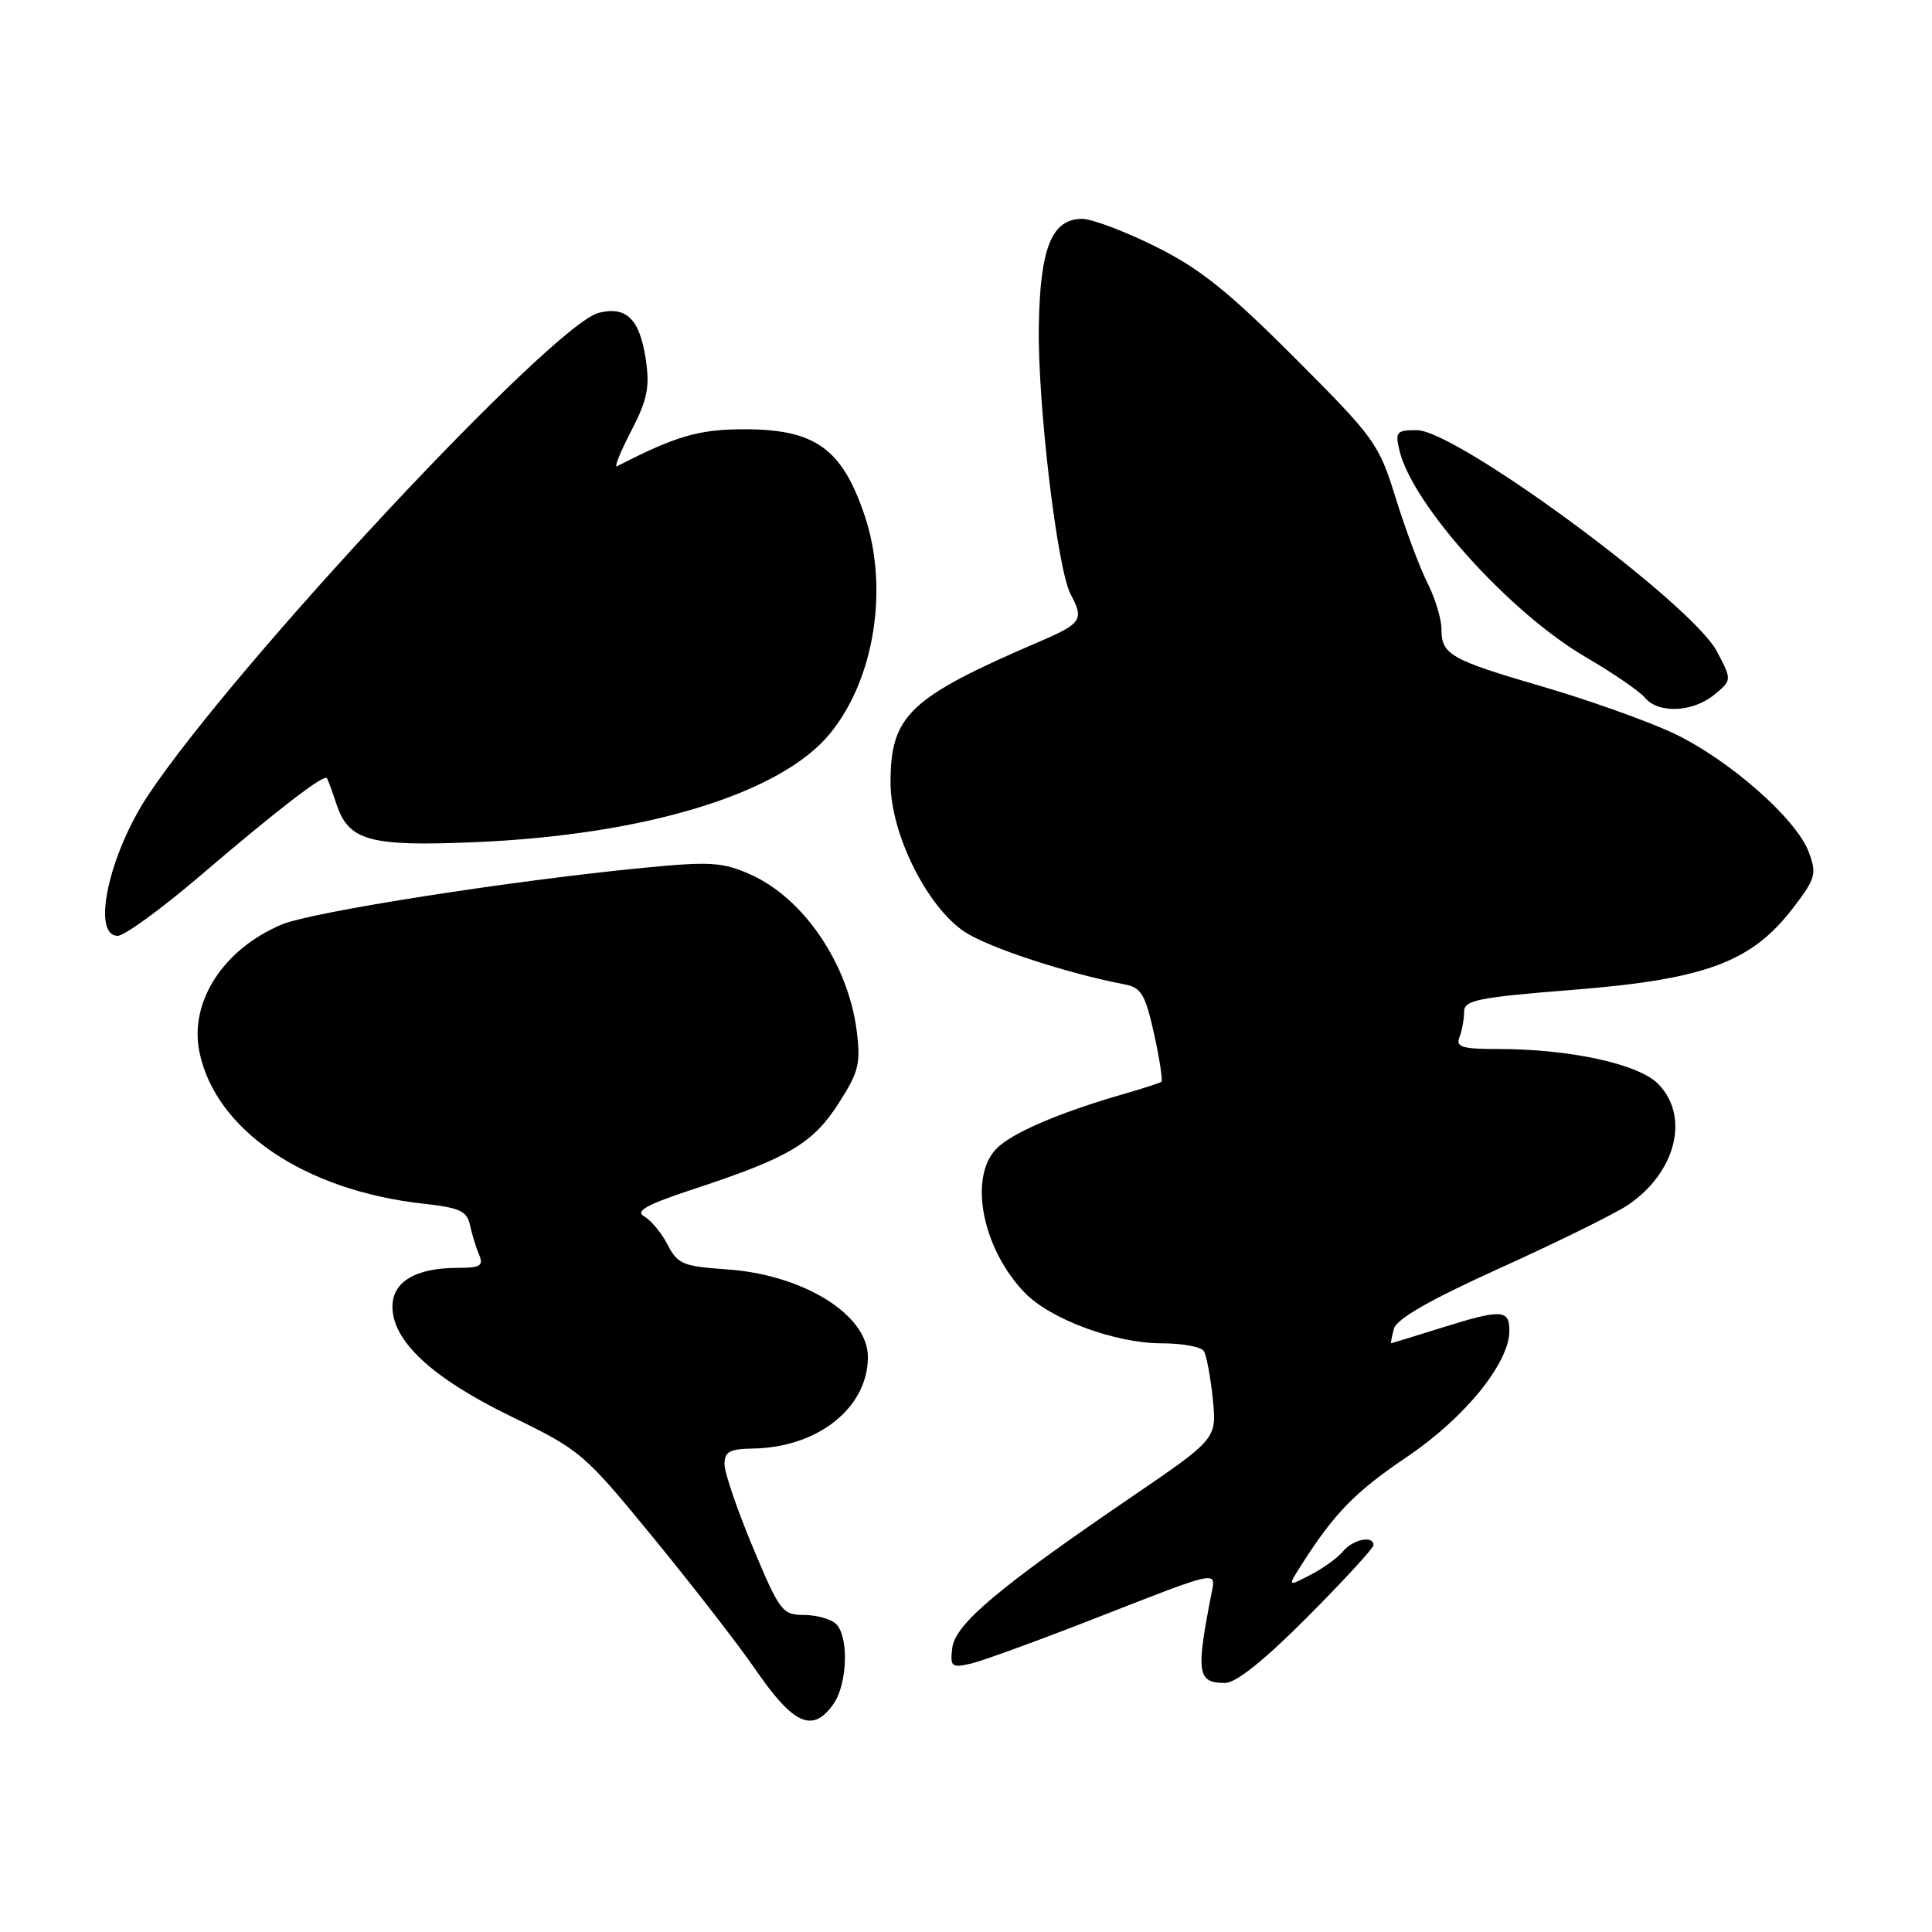 <?xml version="1.0" encoding="UTF-8" standalone="no"?>
<!DOCTYPE svg PUBLIC "-//W3C//DTD SVG 1.1//EN" "http://www.w3.org/Graphics/SVG/1.1/DTD/svg11.dtd" >
<svg xmlns="http://www.w3.org/2000/svg" xmlns:xlink="http://www.w3.org/1999/xlink" version="1.1" viewBox="0 0 256 256">
 <g >
 <path fill="currentColor"
d=" M 110.44 225.78 C 112.29 223.14 112.50 216.90 110.80 215.20 C 110.14 214.54 108.23 214.00 106.55 213.99 C 103.66 213.98 103.31 213.52 99.75 205.01 C 97.69 200.08 96.00 195.13 96.00 194.02 C 96.00 192.36 96.67 191.99 99.75 191.94 C 108.37 191.81 115.00 186.54 115.00 179.80 C 115.00 174.19 106.41 168.87 96.21 168.19 C 90.52 167.80 89.79 167.50 88.46 164.93 C 87.66 163.37 86.26 161.69 85.36 161.18 C 84.10 160.47 85.68 159.61 92.11 157.49 C 104.53 153.40 107.72 151.50 111.12 146.20 C 113.78 142.06 114.07 140.92 113.52 136.60 C 112.38 127.68 106.46 118.98 99.41 115.86 C 95.74 114.24 94.11 114.13 85.38 114.98 C 67.94 116.66 41.36 120.82 37.37 122.49 C 29.63 125.72 25.09 132.70 26.41 139.32 C 28.50 149.73 40.33 157.76 56.14 159.50 C 60.89 160.02 61.87 160.47 62.27 162.31 C 62.53 163.51 63.07 165.29 63.48 166.25 C 64.10 167.73 63.66 168.00 60.65 168.00 C 55.09 168.00 52.00 169.83 52.00 173.13 C 52.00 177.72 57.27 182.60 67.73 187.69 C 76.97 192.18 77.38 192.54 86.68 203.89 C 91.90 210.28 97.93 218.05 100.06 221.16 C 105.15 228.57 107.70 229.70 110.44 225.78 Z  M 173.27 214.23 C 178.07 209.41 182.00 205.13 182.00 204.73 C 182.00 203.41 179.27 203.97 177.95 205.57 C 177.23 206.43 175.29 207.84 173.62 208.69 C 170.60 210.26 170.60 210.26 172.43 207.38 C 176.82 200.49 179.55 197.69 186.42 193.05 C 194.10 187.87 200.00 180.60 200.00 176.33 C 200.00 173.48 198.97 173.44 190.84 175.99 C 187.35 177.08 184.43 177.98 184.34 177.99 C 184.26 177.99 184.41 177.14 184.69 176.09 C 185.03 174.77 189.43 172.25 198.84 167.99 C 206.35 164.59 213.92 160.86 215.66 159.70 C 222.09 155.40 223.97 147.88 219.68 143.59 C 217.06 140.97 208.01 139.00 198.56 139.00 C 193.71 139.00 192.88 138.75 193.39 137.42 C 193.73 136.55 194.00 135.04 194.00 134.07 C 194.00 132.52 195.77 132.16 208.75 131.13 C 226.06 129.74 232.15 127.45 237.63 120.26 C 240.58 116.40 240.75 115.79 239.67 112.90 C 238.02 108.47 229.02 100.58 221.70 97.14 C 218.29 95.54 210.55 92.78 204.50 91.01 C 192.14 87.40 191.00 86.75 191.00 83.34 C 191.00 82.01 190.16 79.25 189.13 77.21 C 188.10 75.17 186.22 70.12 184.94 66.00 C 182.71 58.79 182.20 58.07 171.56 47.42 C 162.75 38.60 159.00 35.59 153.12 32.67 C 149.05 30.65 144.68 29.00 143.39 29.00 C 139.37 29.00 137.81 32.85 137.65 43.23 C 137.48 53.48 140.09 75.43 141.87 78.75 C 143.66 82.10 143.32 82.62 137.75 85.01 C 120.46 92.44 118.00 94.77 118.00 103.71 C 118.00 110.47 122.86 120.23 127.86 123.50 C 131.04 125.58 141.33 128.96 149.04 130.44 C 151.22 130.86 151.76 131.77 152.92 137.00 C 153.66 140.34 154.09 143.20 153.88 143.35 C 153.67 143.51 151.47 144.22 149.00 144.93 C 140.34 147.42 133.90 150.19 131.96 152.28 C 128.34 156.16 130.19 165.46 135.74 171.25 C 139.15 174.81 147.77 178.00 153.98 178.00 C 156.68 178.00 159.17 178.46 159.52 179.03 C 159.86 179.59 160.40 182.43 160.70 185.35 C 161.24 190.64 161.24 190.64 149.87 198.40 C 132.29 210.38 126.55 215.22 126.18 218.36 C 125.88 220.87 126.07 221.02 128.68 220.43 C 130.23 220.07 138.16 217.17 146.31 213.97 C 161.12 208.17 161.12 208.17 160.59 210.83 C 158.44 221.73 158.62 223.00 162.33 223.00 C 163.78 223.00 167.55 219.98 173.27 214.23 Z  M 26.35 116.19 C 36.76 107.30 42.93 102.54 43.32 103.11 C 43.46 103.32 44.02 104.84 44.56 106.48 C 46.18 111.43 48.92 112.19 63.00 111.59 C 85.55 110.63 103.41 105.17 109.94 97.25 C 115.89 90.04 117.82 77.87 114.54 68.22 C 111.55 59.41 107.99 56.88 98.62 56.88 C 92.63 56.88 89.57 57.76 81.76 61.78 C 81.35 61.99 82.19 59.90 83.63 57.12 C 85.78 52.96 86.12 51.31 85.57 47.62 C 84.77 42.28 83.01 40.53 79.34 41.45 C 73.26 42.98 31.03 88.19 19.61 105.40 C 14.41 113.24 12.09 124.00 15.60 124.00 C 16.48 124.00 21.32 120.48 26.35 116.19 Z  M 227.14 92.06 C 229.50 90.12 229.50 90.12 227.50 86.32 C 224.17 79.97 193.01 57.00 187.74 57.00 C 185.02 57.00 184.84 57.22 185.45 59.75 C 187.20 66.94 200.06 81.19 210.08 87.05 C 213.70 89.16 217.25 91.59 217.96 92.45 C 219.73 94.59 224.30 94.39 227.14 92.06 Z "/>
</g>
</svg>